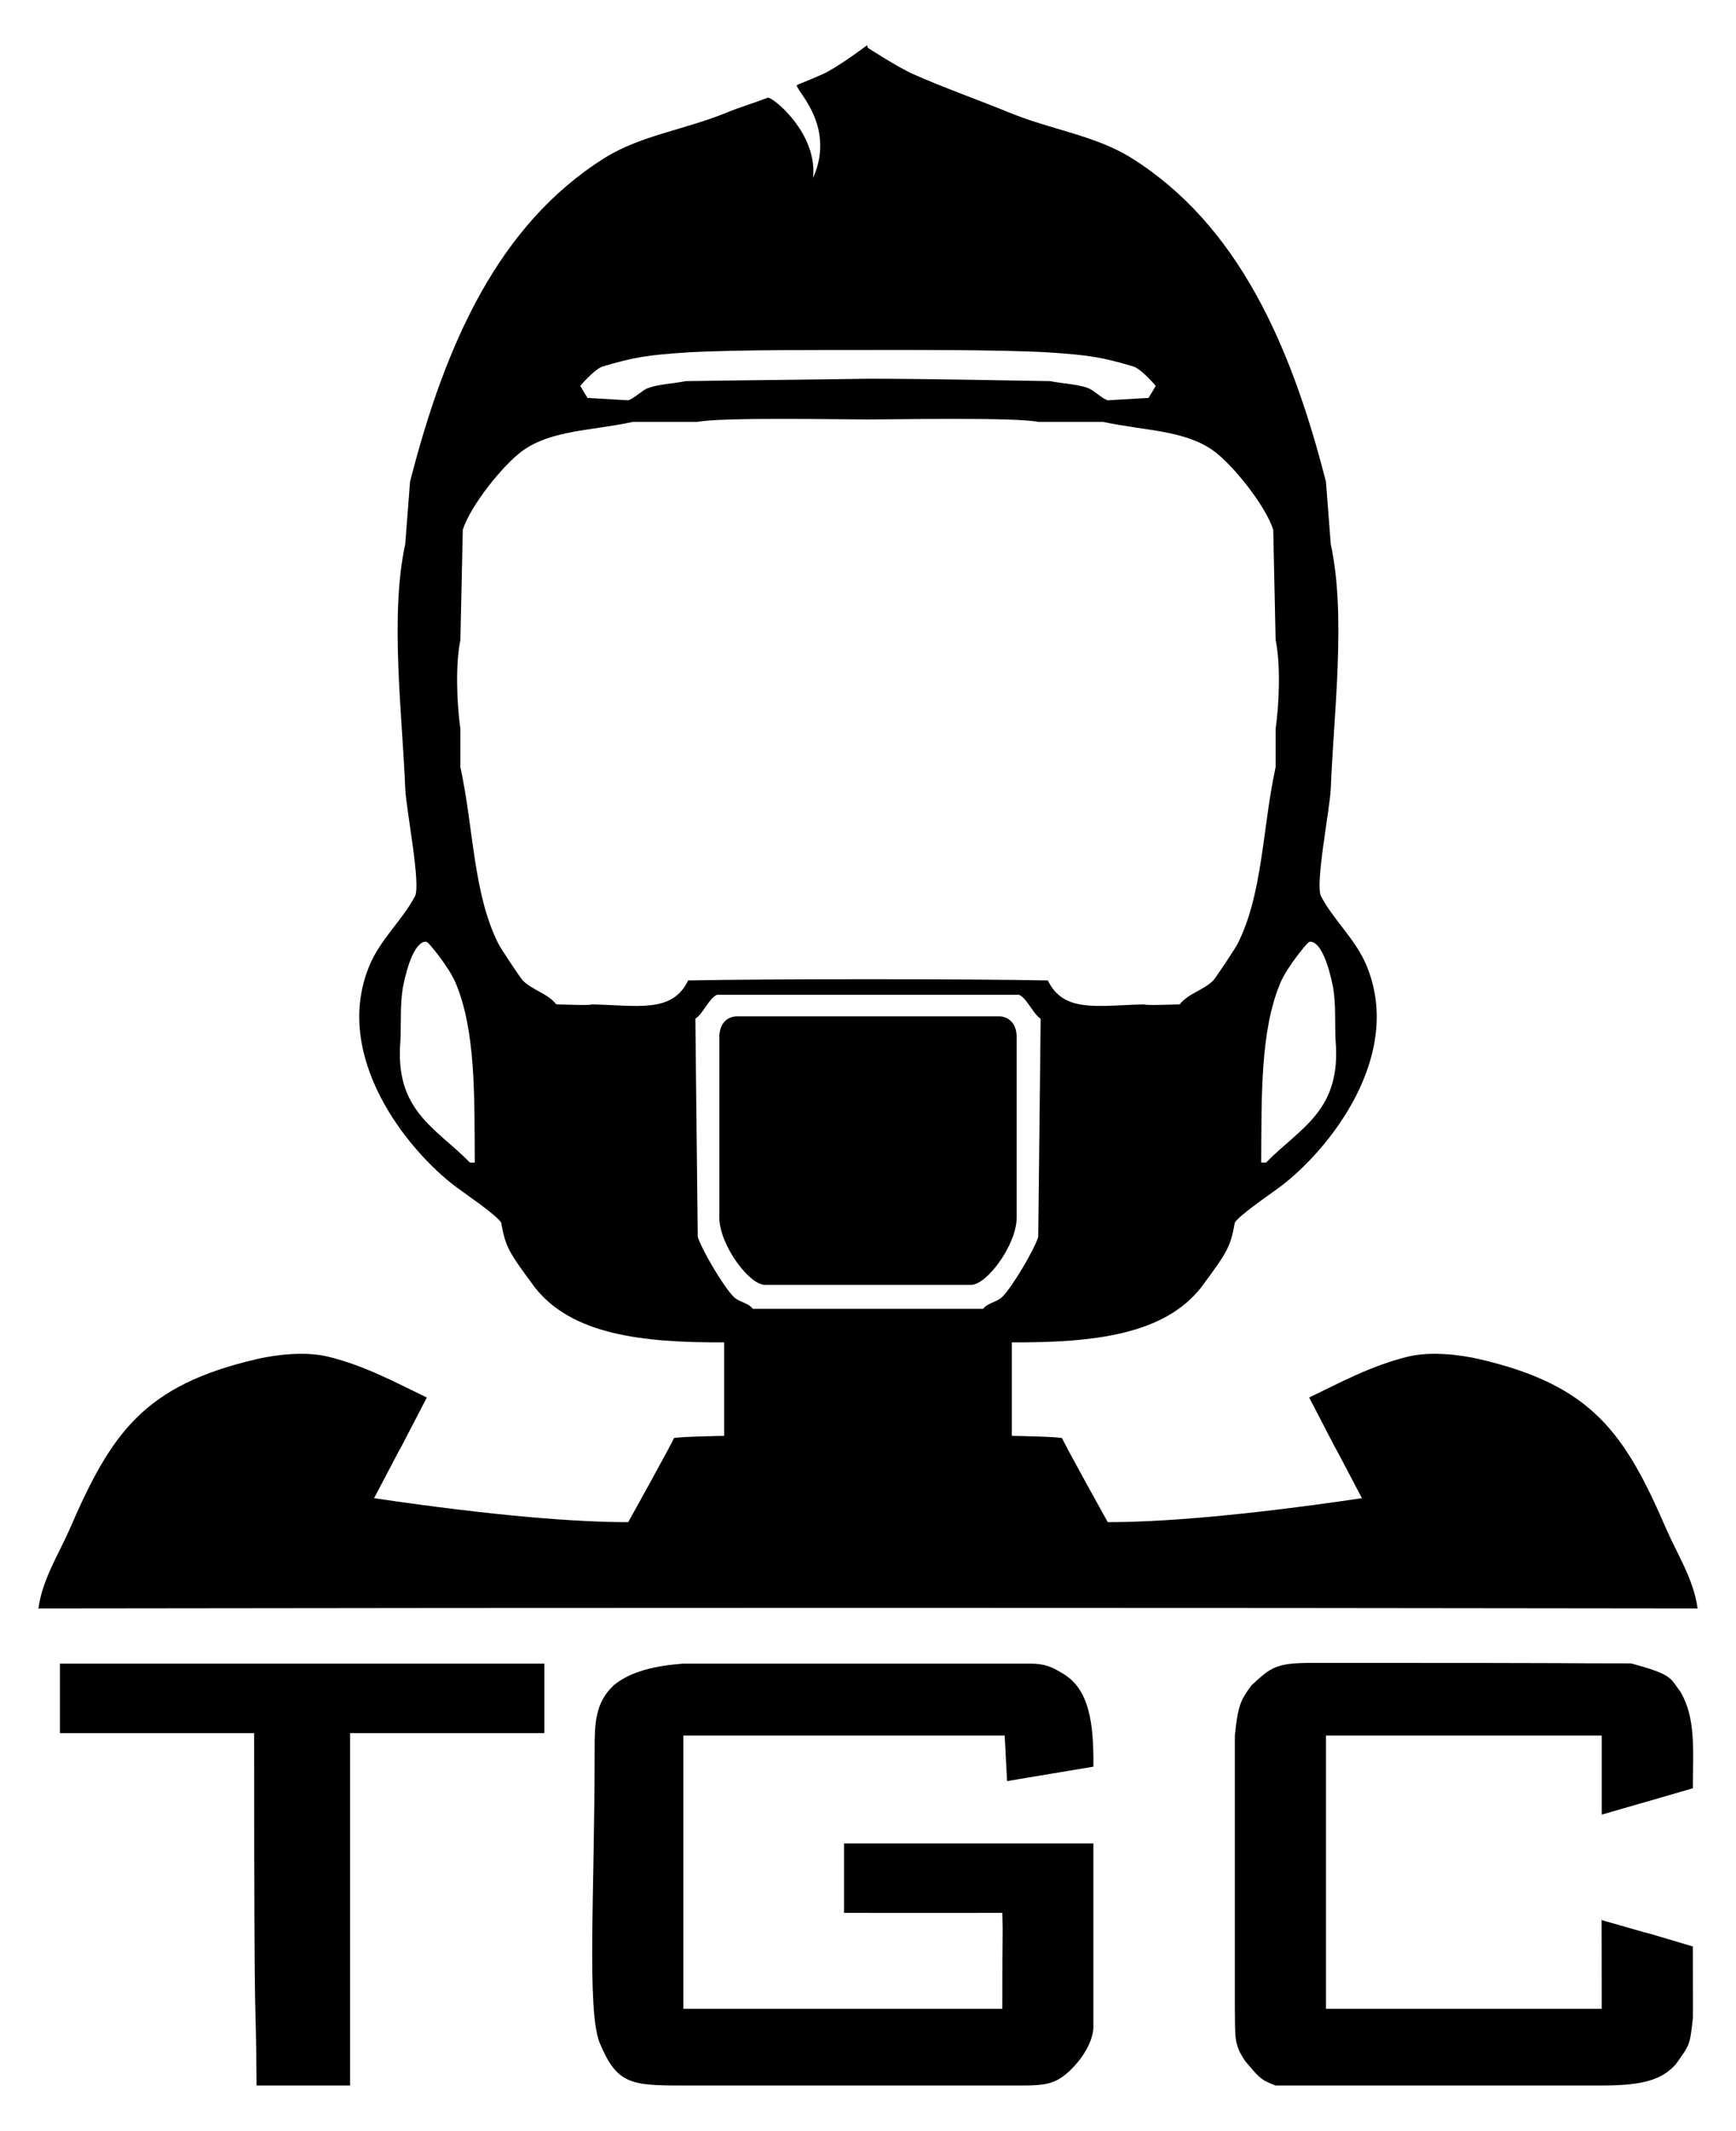 <svg xmlns="http://www.w3.org/2000/svg" width="995" height="1221" viewBox="0 0 995 1221">
  <defs>
    <style>
      .cls-1 {
        fill-rule: evenodd;
      }
    </style>
  </defs>
  <path id="Shape_317_1" data-name="Shape 317 1" class="cls-1" d="M601.945,218.387c5.6,1.252,15.975,1.695,21.988,4.12,3.192,1.288,7.722,5.929,11,6.868L658.29,228c1.763-2.846,4.123-6.868,4.123-6.868s-7.2-8.708-12.368-10.989c-18.2-5.459-25.8-6.691-49.474-8.241C572.006,200.283,517,200.5,497.5,200.53c-21.278.036-74.506-.247-103.071,1.374-23.671,1.55-31.269,2.782-49.474,8.241-5.168,2.281-12.368,10.989-12.368,10.989s2.36,4.022,4.123,6.868l23.362,1.373c3.273-.939,7.8-5.58,10.994-6.868,6.014-2.425,16.385-2.868,21.989-4.12,27.941-.458,76.5-0.916,104.445-1.374C530.784,217.013,574,217.929,601.945,218.387ZM750.367,539.8c-0.592-.447-12.642,14.226-16.491,23.35-11.6,27.5-10.774,64.851-11,103.019h2.749c19.8-20.165,43.354-29.719,39.854-70.053-0.458-10.072.234-20.3-1.374-30.218C757.827,534.418,749.32,540.153,750.367,539.8ZM311.973,953.25v39.834H200.656V1195h-53.6c-0.458-66.84-1.374-.44-1.374-201.916H34.369V953.25h277.6Zm314.709,59.06-49.474,8.25c-0.458-8.24-.916-17.86-1.374-26.1H391.681V1151.05H574.46c0-54.81.458-36.64,0-54.95-29.065-.01-59.7.06-90.7,0v-39.83H626.682v105.76c-0.539,8.15-5.865,17.15-13.743,24.73-9.851,9.04-15.927,8.24-38.479,8.24H391.681c-30.088,0-38.114-.6-48.1-24.72-7.33-19.59-2.749-85.73-2.749-167.58,0-14.812.179-27.058,11-37.087,9.739-8.067,24.11-11.172,39.854-12.363h197.9c9.328-.107,13.511,2,19.239,5.5C624.29,967.5,626.935,987.235,626.682,1012.31Zm343.569,12.37c-52.884,15.44-.673.17-52.222,15.11V994.458H759.987V1151.05H918.029c0-50.39-.181-57.56,0-50.83,52.5,15.16.669-.23,52.222,15.11,0,37.23.185,29.76,0,41.21-1.629,15-1.6,14.88-9.62,26.1-8.016,9.15-19.056,12.36-42.6,12.36h-186.9c-9.333-3.43-9.765-5.16-17.323-13.85-6.643-9.62-5.815-13.61-6.04-30.1V994.458c1.748-17.682,3.625-20.793,9.62-28.845,11.041-10.12,13.573-12.789,34.8-12.789,185.641,0,128.583.3,182.61,0.3,24.22,6.493,22.362,8.345,28.583,16.607C971.788,984.556,970.485,1001.65,970.251,1024.68ZM523.611,42.569c17.934,7.935,37.174,14.675,54.971,21.977,24.206,9.931,49.266,13,70.088,26.1,60.658,38.163,91.1,106.314,111.317,185.433q1.374,17.855,2.748,35.713c8.961,40.833,1.593,98.54,0,140.1-0.443,11.575-9.259,55.668-5.5,61.811,7.247,13.766,19.75,24.374,26.112,39.833,21.307,51.781-21.632,105.393-49.474,126.37-5.232,3.942-23.28,16.15-26.112,20.6-2.593,14.258-4.186,16.693-19.239,37.087-21.189,27.068-61.233,31.809-108.568,31.592v53.57s28.036,0.458,28.859,1.373c0.677,2.387,26.112,48.075,26.112,48.075,28.478,0,74.407-3.226,145.673-13.735-29.813-56.922-.024.633-30.234-57.691,17.552-8.407,35.072-18.079,56.345-23.351,13.281-3.29,30.213-1.185,41.229,1.374,64.76,15.043,83.351,42.447,107.193,97.524,5.969,13.789,15.551,28.5,17.866,45.328-316.052-.458-634.948-0.458-951,0,2.315-16.825,11.9-31.539,17.866-45.328,23.842-55.077,42.434-82.481,107.193-97.524,11.016-2.559,27.948-4.664,41.229-1.374,21.273,5.272,38.793,14.944,56.345,23.351-30.21,58.324-.421.769-30.234,57.691,71.266,10.509,117.2,13.735,145.673,13.735,0,0,25.435-45.688,26.112-48.075,0.823-.915,28.859-1.373,28.859-1.373v-53.57c-47.335.217-87.379-4.524-108.568-31.592-15.053-20.394-16.646-22.829-19.239-37.087-2.832-4.453-20.88-16.661-26.112-20.6-27.842-20.977-70.781-74.589-49.474-126.37,6.362-15.459,18.865-26.067,26.112-39.833,3.762-6.143-5.054-50.236-5.5-61.811-1.592-41.565-8.96-99.272,0-140.1q1.374-17.855,2.749-35.713c20.219-79.119,50.659-147.27,111.316-185.433,20.823-13.1,45.883-16.167,70.089-26.1,7.7-3.161,15.56-5.453,23.582-8.546,2.436-.939,28.838,20.181,26,46,13.984-31.183-12.187-52.1-9.015-53.374,4.859-1.958,9.677-3.966,14.4-6.058,8.641-3.823,25.488-16.59,25.488-16.59l0.623,1.481S514.677,38.616,523.611,42.569ZM497.5,240.364c-15.047,0-84.84-1.347-97.574,1.373h-37.1c-23.954,5.153-46.706,4.645-63.217,16.483-11.1,7.959-29.9,31.346-34.357,45.328q-0.687,31.59-1.374,63.185c-2.907,13.518-2.044,37.255,0,50.822v21.978c7.711,35.646,7.3,72.894,21.988,101.644,0.959,1.877,12.216,19.045,13.743,20.6,5.537,5.652,14.31,7.376,19.24,13.736,6.325,0.113,18.674.715,20.614,0,26.63,0.666,45.924,5,54.971-13.736,46.113-.909,160.029-0.909,206.142,0,9.047,18.734,28.341,14.4,54.971,13.736,1.94,0.715,14.289.113,20.614,0,4.93-6.36,13.7-8.084,19.24-13.736,1.527-1.559,12.784-18.727,13.743-20.6,14.692-28.75,14.276-66,21.988-101.644V417.555c2.044-13.567,2.907-37.3,0-50.822q-0.687-31.589-1.374-63.185C725.3,289.566,706.5,266.179,695.4,258.22c-16.511-11.838-39.263-11.33-63.217-16.483H595.074c-12.734-2.72-82.527-1.373-97.574-1.373m65.965,509.6c2.916-3.63,7.739-3.693,11-6.868,5.611-5.472,18.127-26.552,20.614-34.339q0.687-62.492,1.374-125c-4.629-3.141-7.73-11.636-12.369-13.736H410.921c-4.639,2.1-7.74,10.595-12.369,13.736q0.687,62.491,1.374,125c2.486,7.787,15,28.867,20.614,34.339,3.256,3.175,8.079,3.238,11,6.868h131.93Zm9.62-167.576s8.994-.048,9.62,10.988V697.765c-0.035,15.427-17.045,38.46-26.111,38.46H438.406c-9.066,0-26.076-23.033-26.111-38.46V593.373c0.626-11.036,9.62-10.988,9.62-10.988h151.17ZM244.633,539.8c0.592-.447,12.642,14.226,16.491,23.35,11.6,27.5,10.774,64.851,10.994,103.019H269.37c-19.8-20.165-43.354-29.719-39.854-70.053,0.458-10.072-.234-20.3,1.374-30.218C237.173,534.418,245.68,540.153,244.633,539.8Z"/>
</svg>
